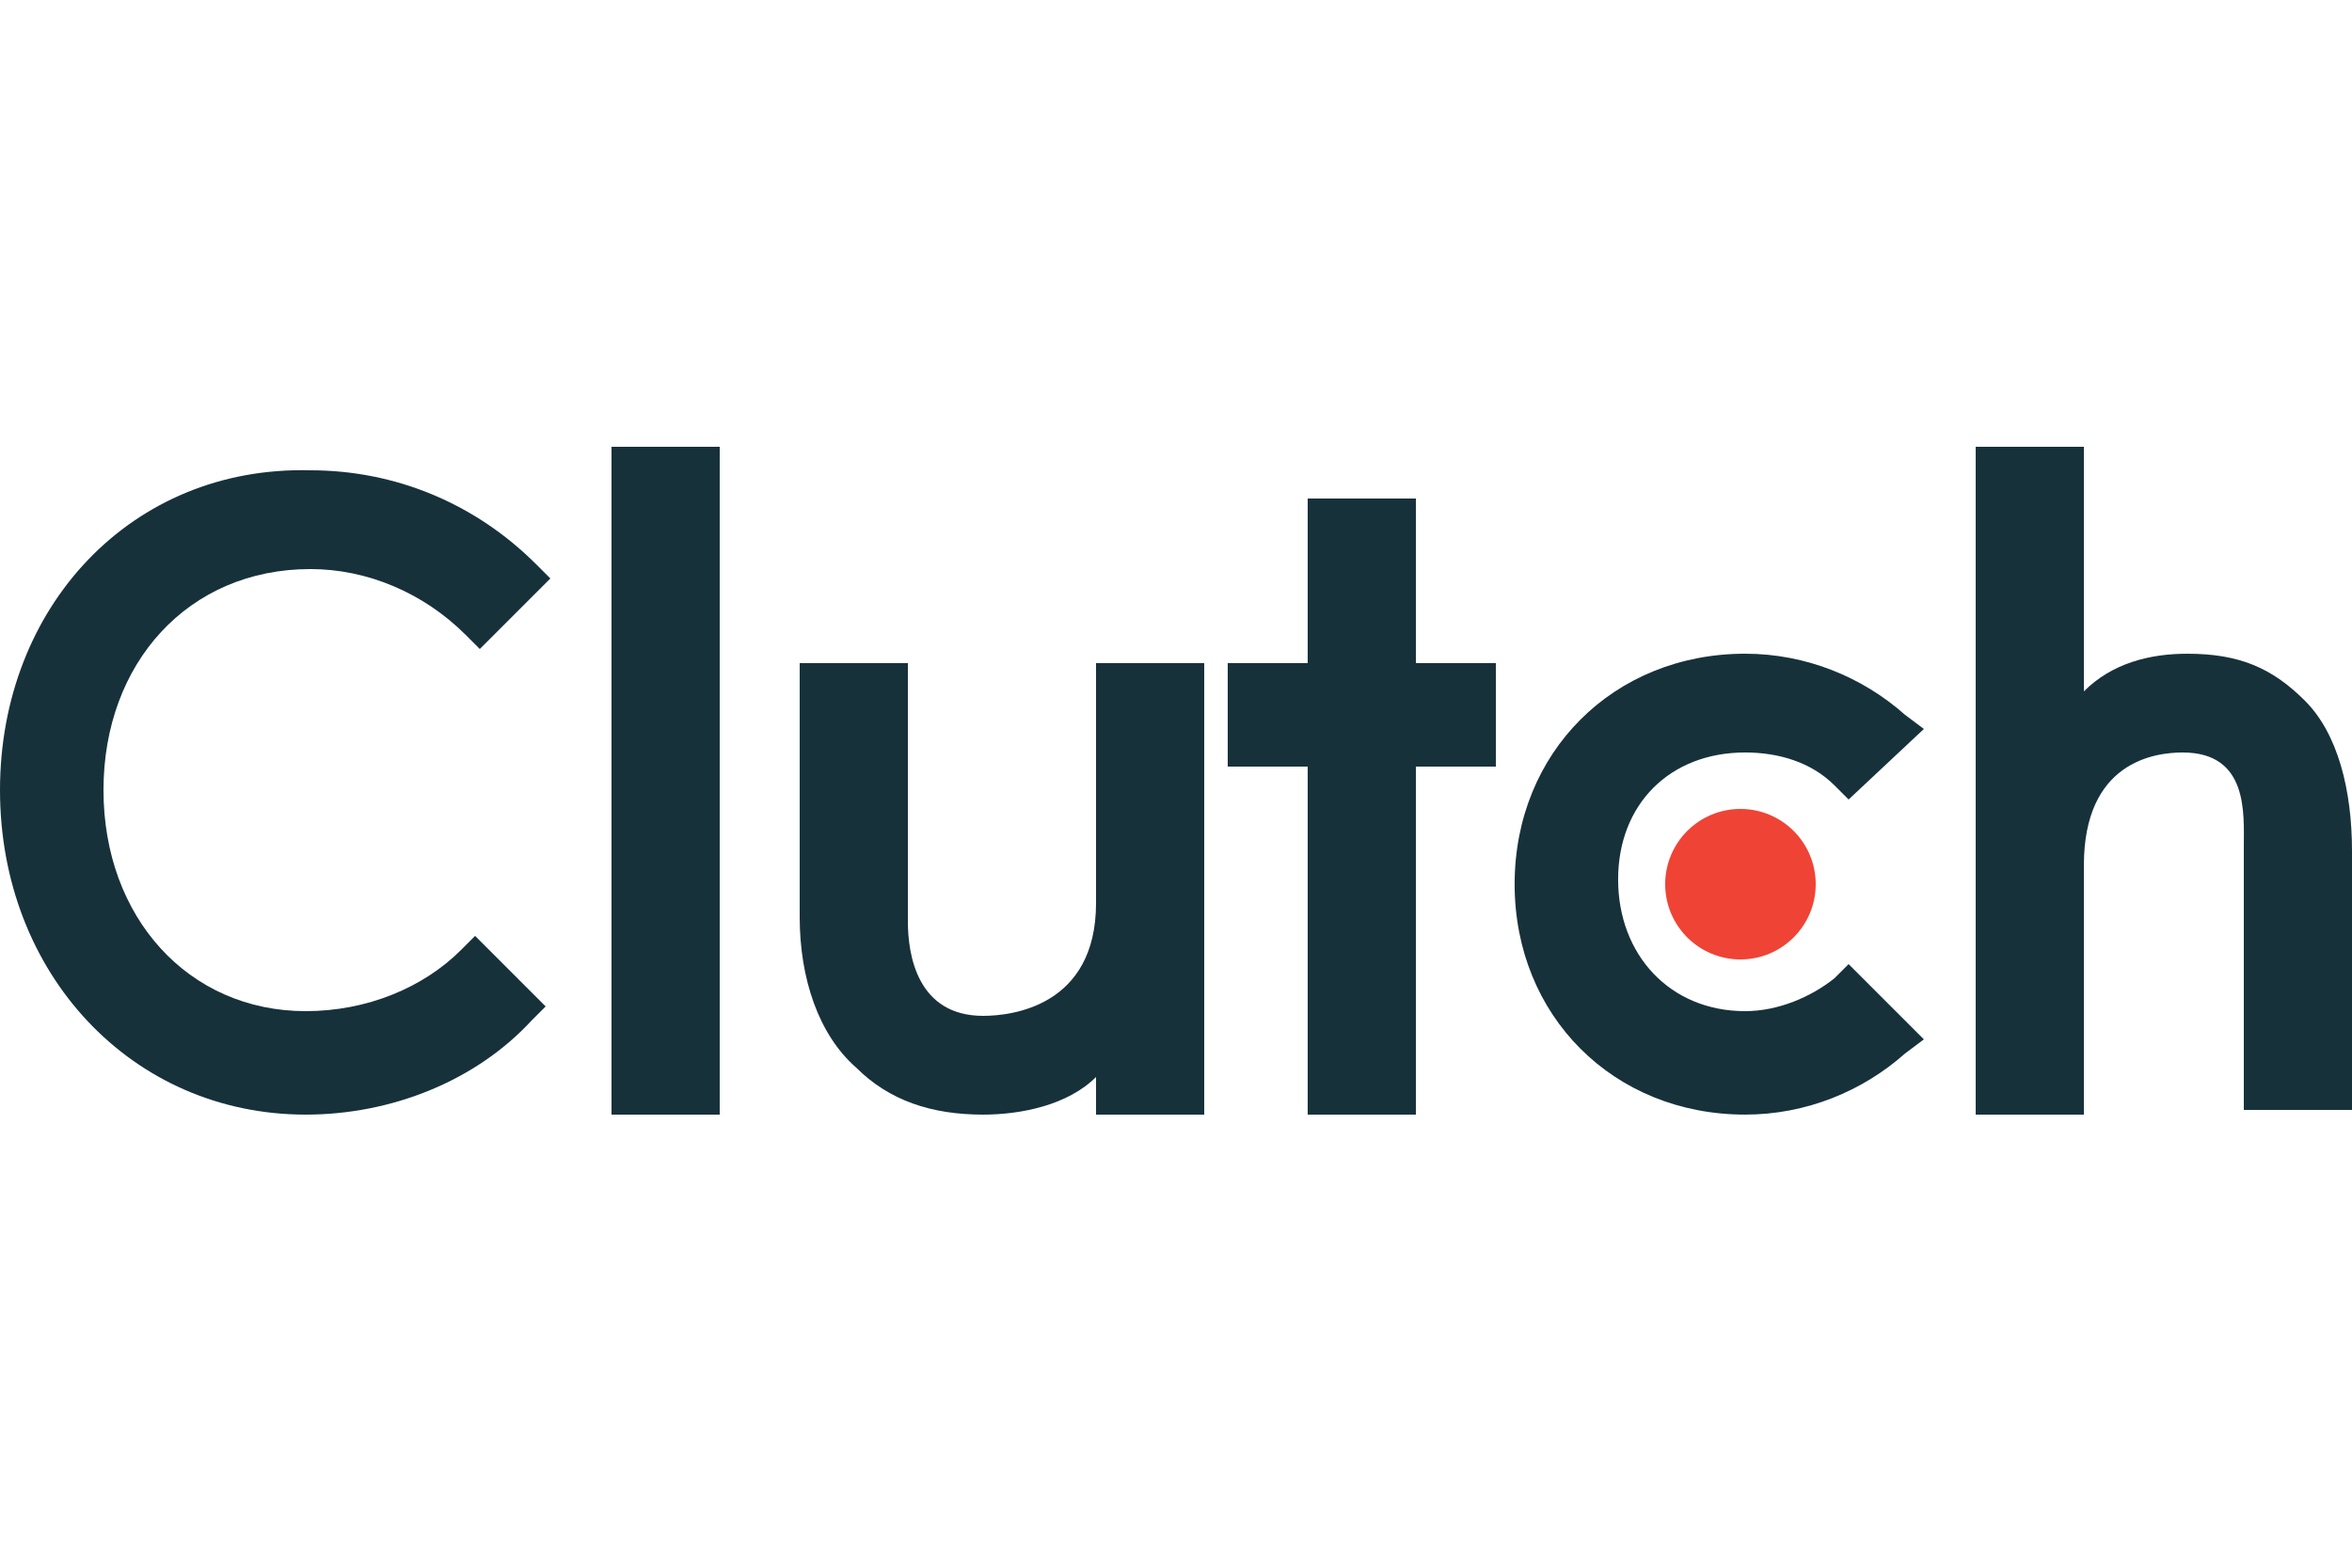 <svg width="300" height="200" viewBox="0 0 300 200" fill="none" xmlns="http://www.w3.org/2000/svg">
<path d="M78 57H91.8V142.199H78V57Z" fill="#17313B"/>
<path d="M139.801 115.199C139.801 128.399 129.002 129.599 125.402 129.599C117.002 129.599 115.802 121.799 115.802 117.599V84.6H102.002V116.999C102.002 124.799 104.402 131.999 109.202 136.199C113.402 140.399 118.802 142.199 125.402 142.199C130.201 142.199 136.201 140.999 139.801 137.399V142.199H153.601V84.6H139.801V115.199Z" fill="#17313B"/>
<path d="M180.597 63.6H166.797V84.599H156.598V97.799H166.797V142.198H180.597V97.799H190.797V84.599H180.597V63.6Z" fill="#17313B"/>
<path d="M233.993 124.798C230.993 127.198 226.793 128.998 222.593 128.998C212.993 128.998 206.393 121.798 206.393 112.198C206.393 102.598 212.993 95.998 222.593 95.998C226.793 95.998 230.993 97.198 233.993 100.198L235.793 101.998L245.393 92.998L242.993 91.198C237.593 86.398 230.393 83.398 222.593 83.398C205.793 83.398 193.193 95.998 193.193 112.798C193.193 129.598 205.793 142.197 222.593 142.197C230.393 142.197 237.593 139.198 242.993 134.398L245.393 132.598L235.793 122.998L233.993 124.798Z" fill="#17313B"/>
<path d="M294.001 89.4C289.801 85.2 285.601 83.4 279.002 83.4C274.202 83.4 269.402 84.6 265.802 88.2V57H252.002V142.199H265.802V110.399C265.802 97.199 274.802 95.999 278.402 95.999C286.801 95.999 286.201 103.799 286.201 107.999V141.599H300.001V108.599C300.001 100.799 298.201 93.599 294.001 89.4Z" fill="#17313B"/>
<path d="M221.996 122.401C227.298 122.401 231.596 118.103 231.596 112.801C231.596 107.499 227.298 103.201 221.996 103.201C216.694 103.201 212.396 107.499 212.396 112.801C212.396 118.103 216.694 122.401 221.996 122.401Z" fill="#EF4335"/>
<path d="M58.799 121.198C53.999 125.998 46.799 128.998 38.999 128.998C24 128.998 13.2 116.998 13.2 100.798C13.2 84.599 24 72.599 39.599 72.599C46.799 72.599 53.999 75.599 59.399 80.999L61.199 82.799L70.199 73.799L68.399 71.999C60.599 64.199 50.399 59.999 39.599 59.999C16.8 59.399 0 77.399 0 100.798C0 124.198 16.8 142.198 38.999 142.198C49.799 142.198 60.599 137.998 67.799 130.198L69.599 128.398L60.599 119.398L58.799 121.198Z" fill="#17313B"/>
</svg>
